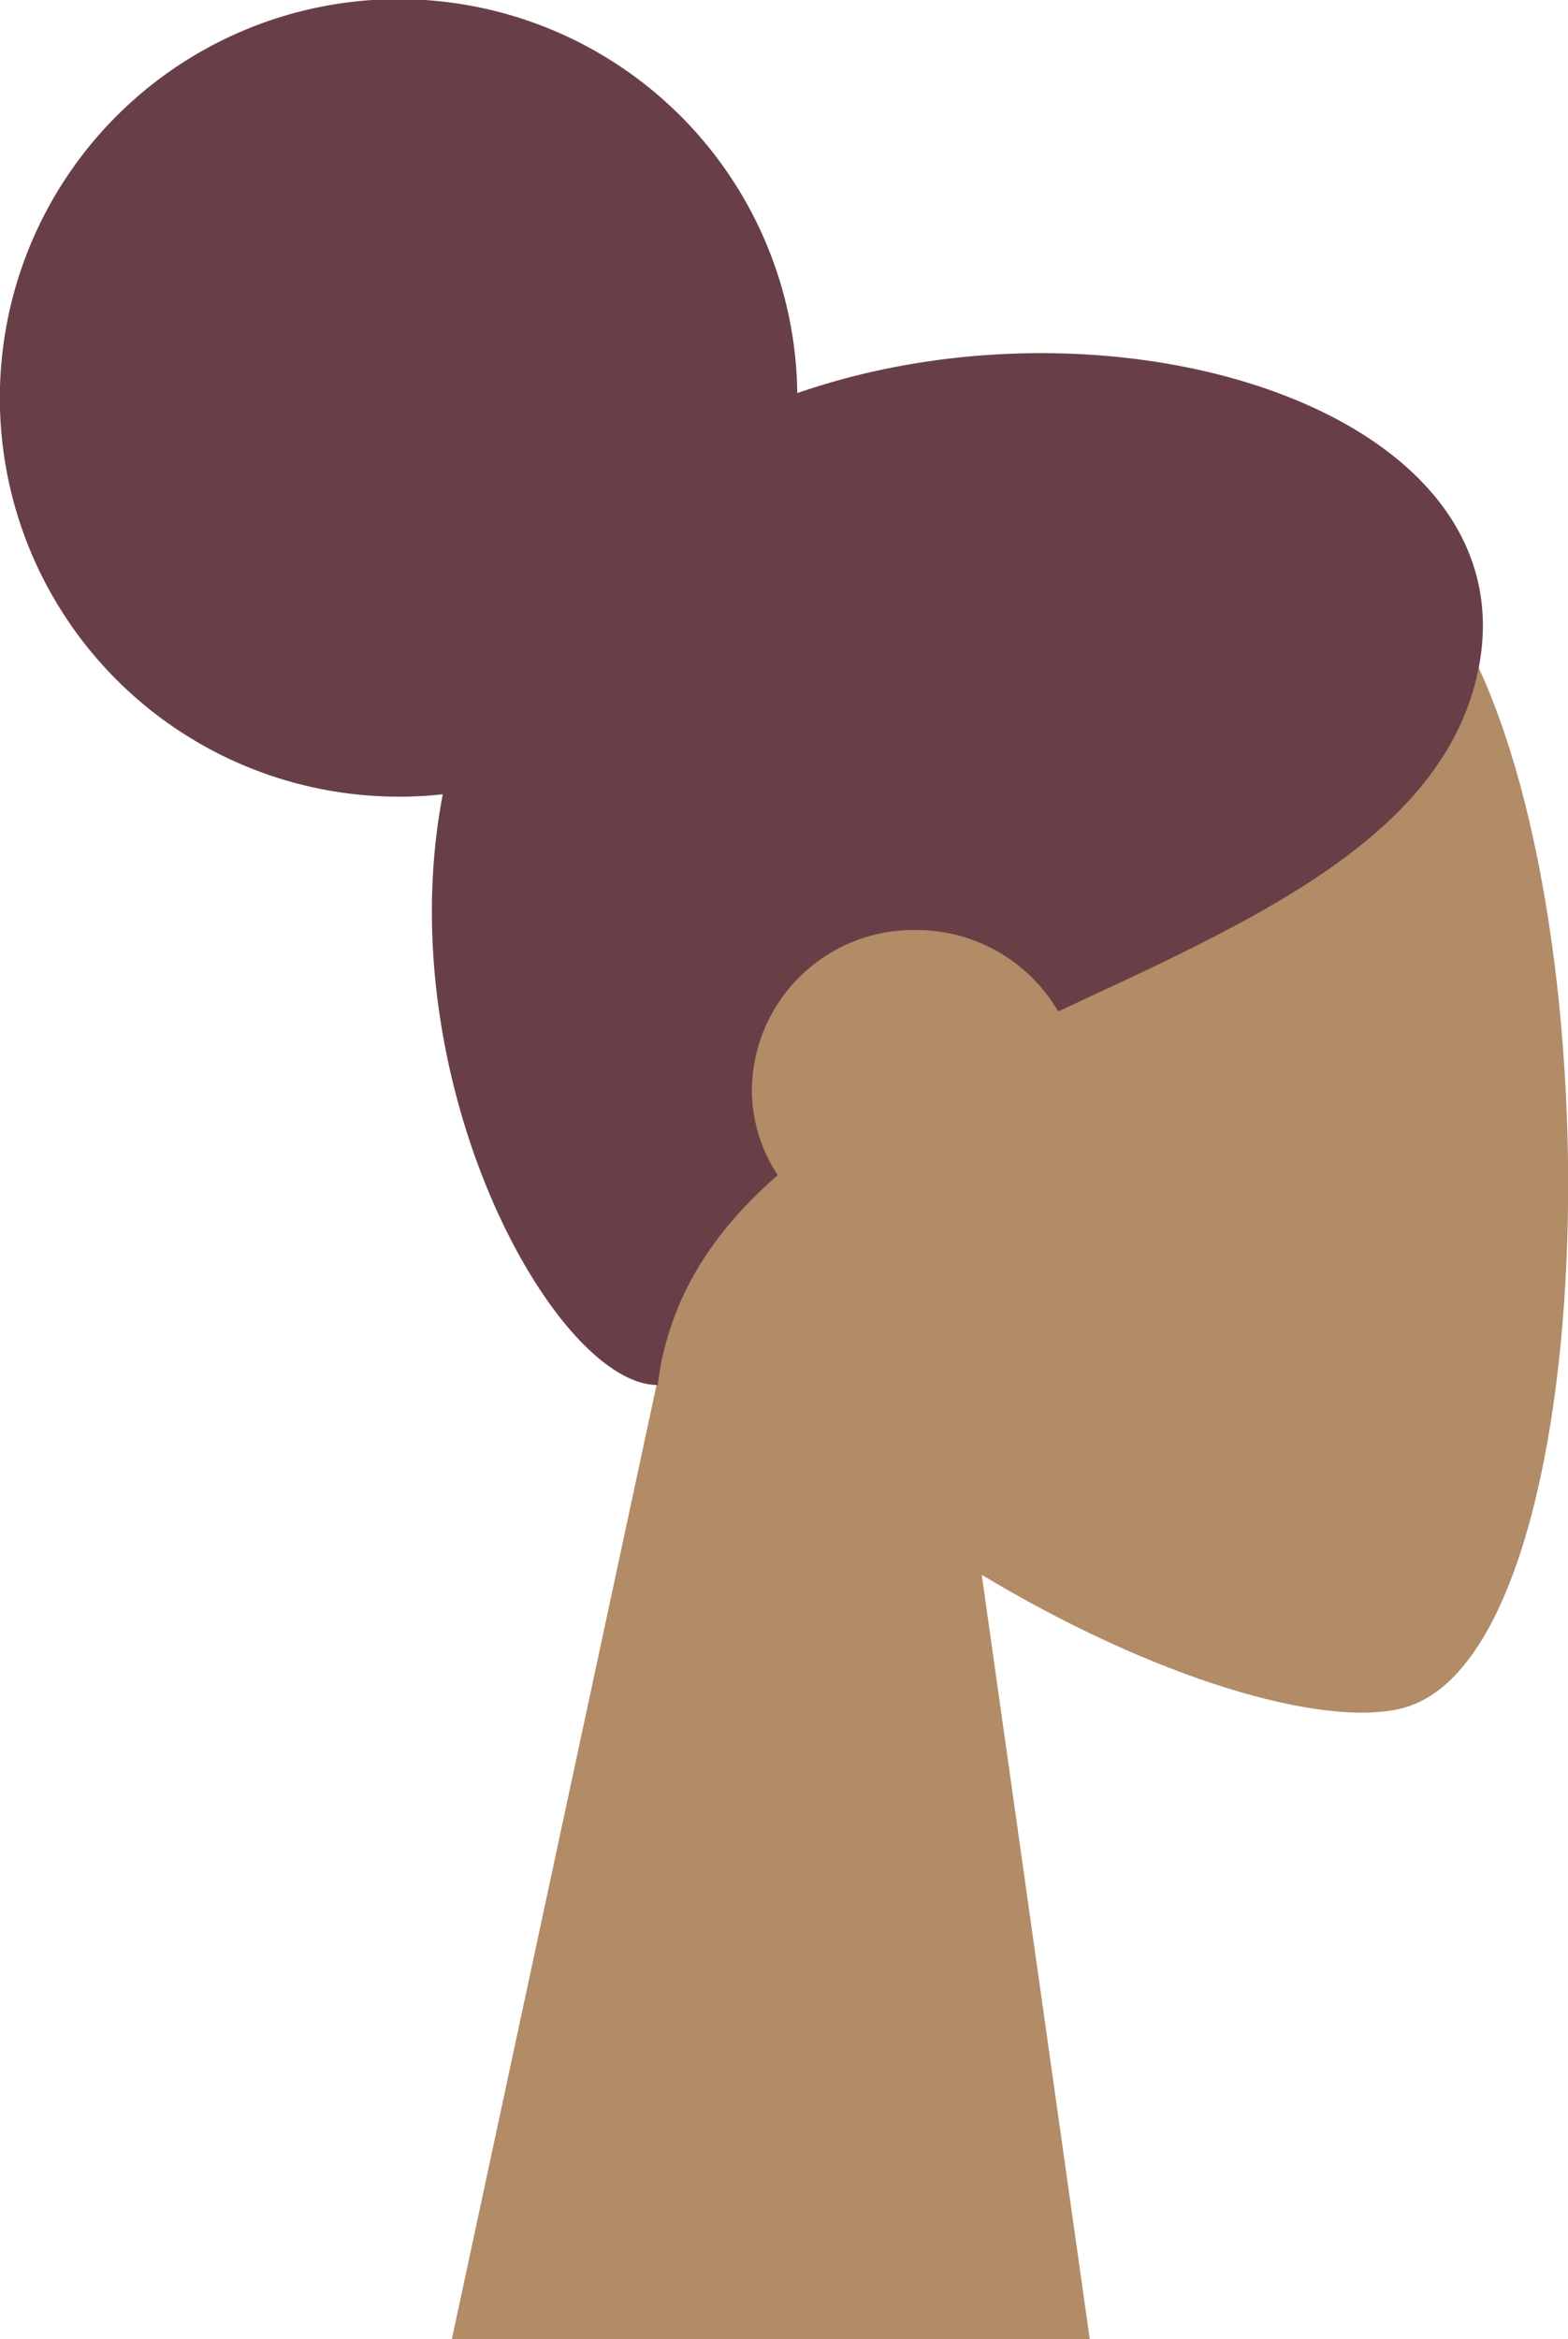 <svg xmlns="http://www.w3.org/2000/svg" viewBox="0 0 91.47 136.44"><defs><style>.cls-1{fill:#b28b67;}.cls-1,.cls-2{fill-rule:evenodd;}.cls-2{fill:#693f47;}</style></defs><g id="Layer_2" data-name="Layer 2"><g id="Layer_1-2" data-name="Layer 1"><g id="Head_Front_Top" data-name="Head Front Top"><g id="Head"><path id="Path_9" data-name="Path 9" class="cls-1" d="M39.17,76.73C32,68.35,27.19,58.07,28,46.56c2.33-33.18,48.52-25.88,57.5-9.14s7.92,59.23-3.69,62.22c-4.63,1.19-14.5-1.73-24.54-7.78l6.3,44.58H26.36Z"/></g><path id="Hair" class="cls-2" d="M46.51,22.93C65.2,16.45,89.46,24,86.21,39.2,84.13,48.94,72.84,53.81,61.73,59a9.57,9.57,0,0,0-8.33-4.75,9.42,9.42,0,0,0-9.54,9.3,9.07,9.07,0,0,0,1.51,5c-3.74,3.25-6.37,7.16-7,12.24-6,0-15.76-17.69-12.54-34.46a22,22,0,0,1-2.57.14A23.26,23.26,0,1,1,46.51,22.93Z"/></g></g></g></svg>